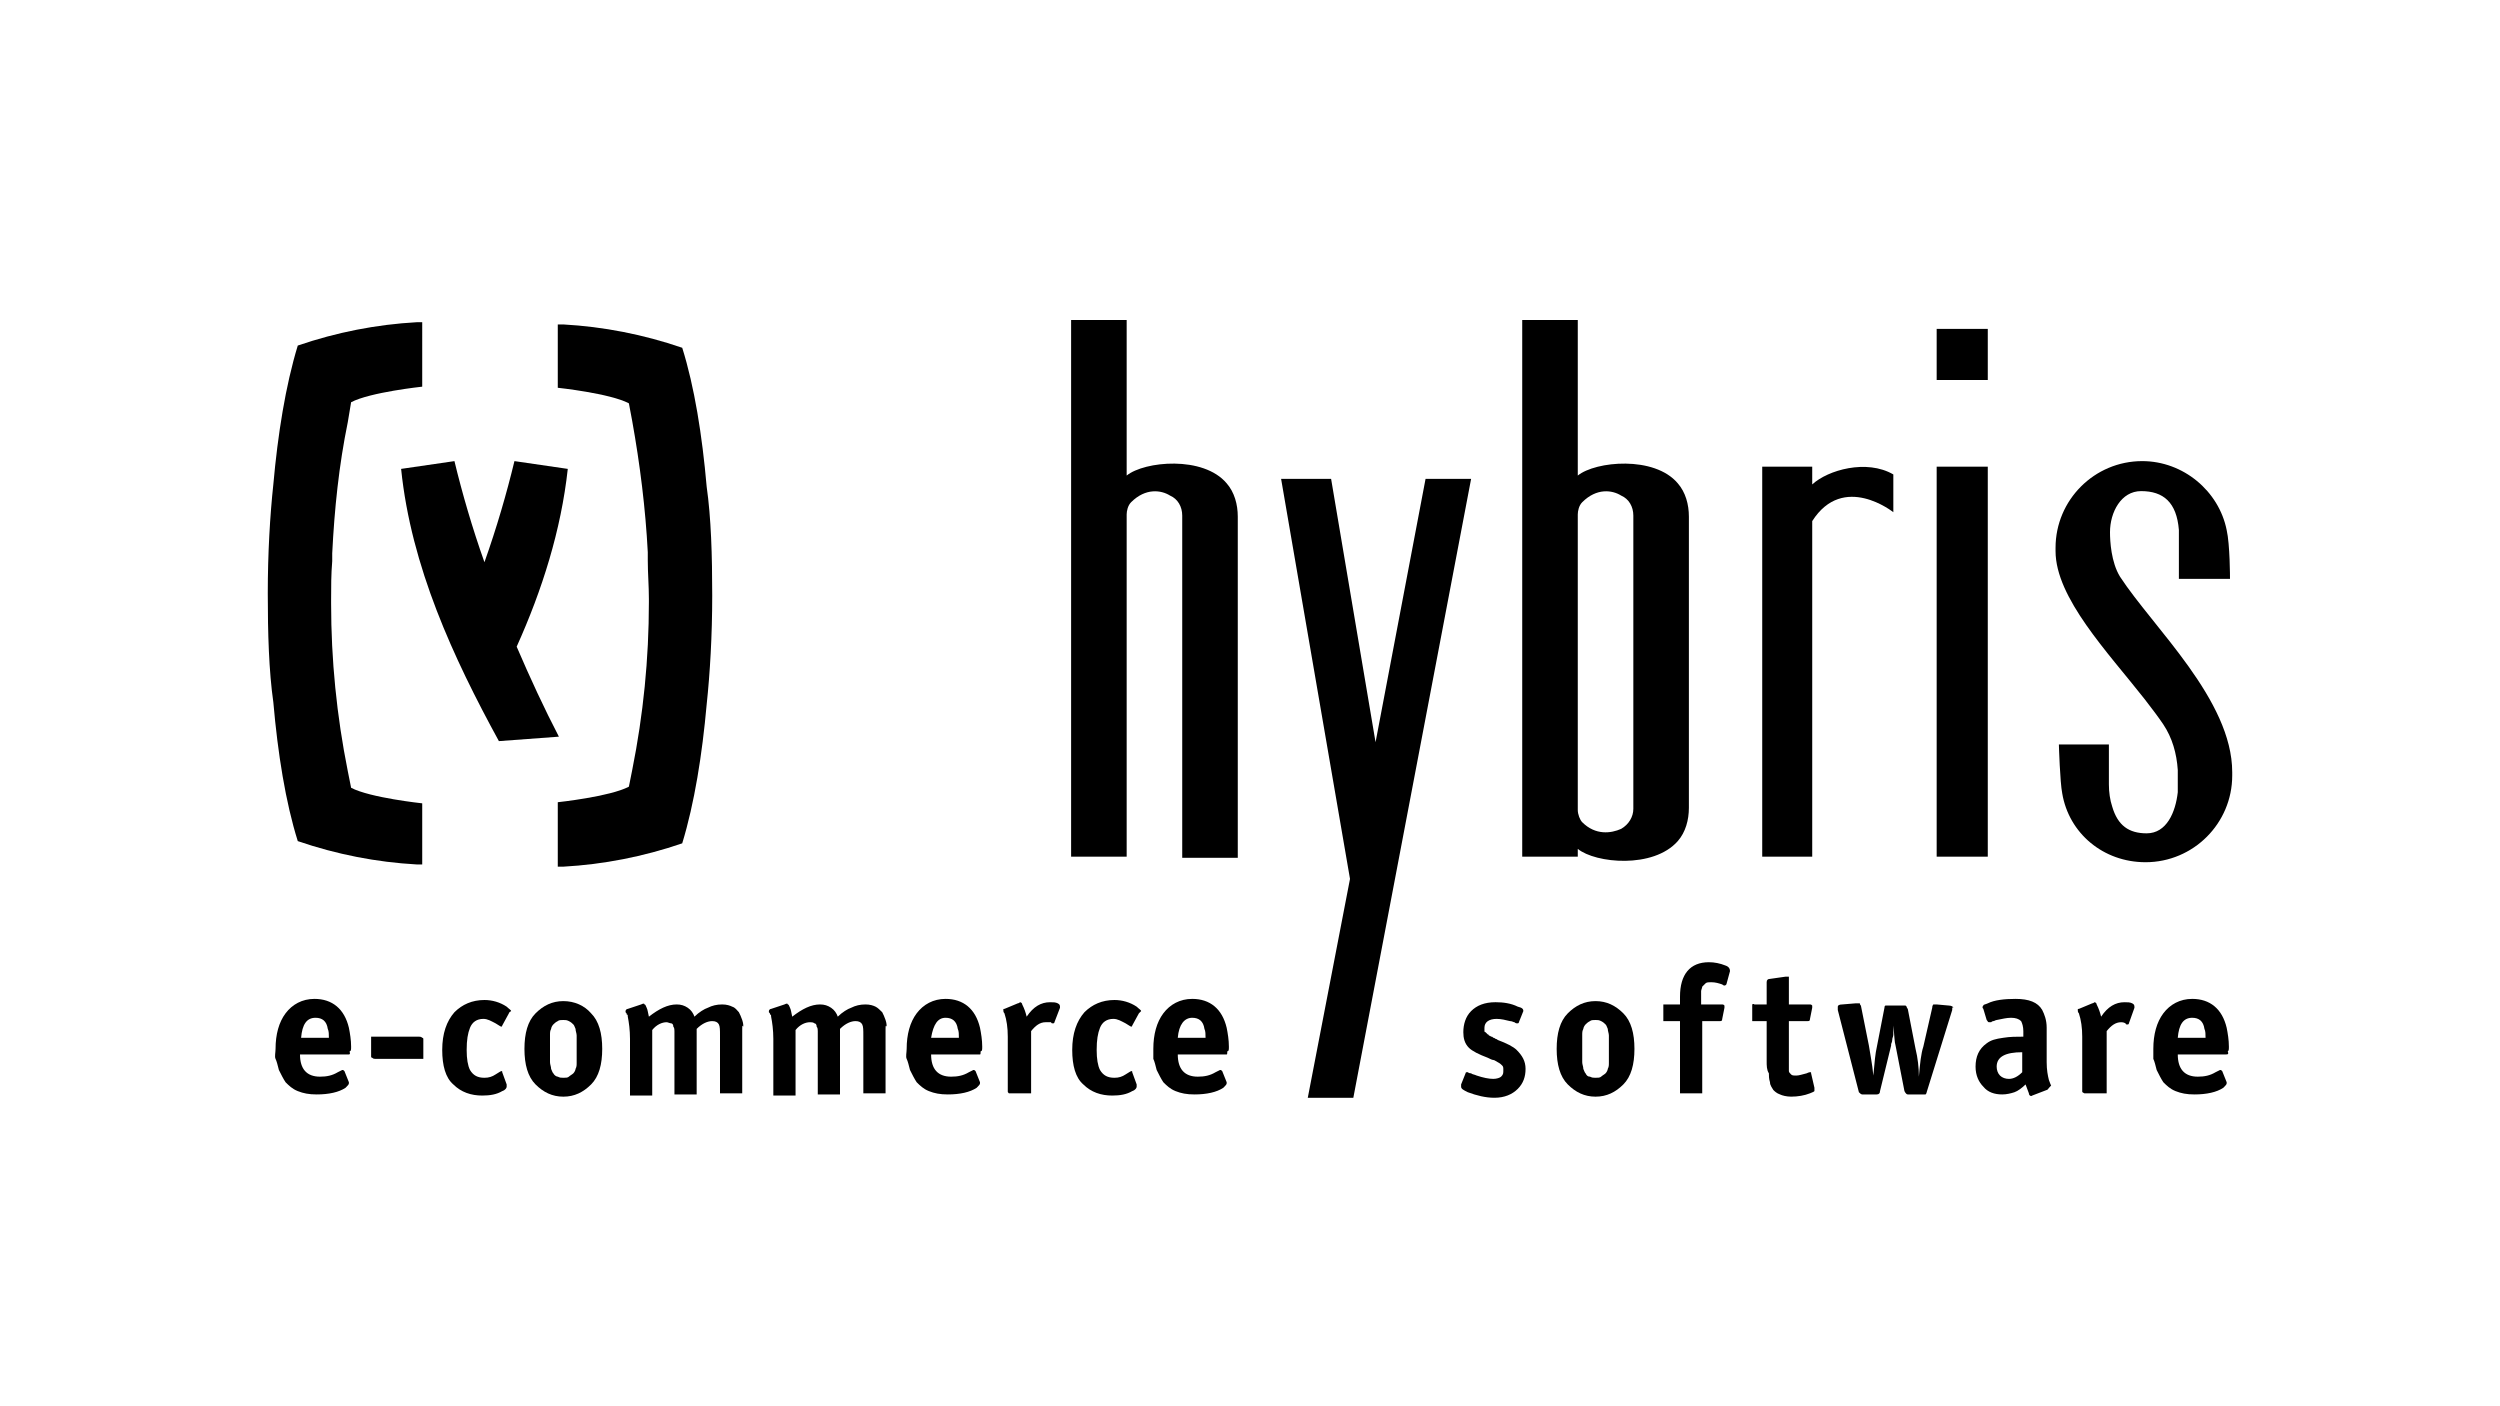 <svg version="1.1" id="Layer_1" xmlns="http://www.w3.org/2000/svg" xmlns:xlink="http://www.w3.org/1999/xlink" x="0px" y="0px"
	 viewBox="0 0 225 126.5" style="enable-background:new 0 0 225 126.5;" xml:space="preserve">
<g>
	<g>
		<path d="M101.4,42.8V28.8h-5v48.3h5V46.3c0-0.3,0.1-0.8,0.4-1.1c1.3-1.3,2.7-1.1,3.5-0.6c0.7,0.3,1.1,1,1.1,1.8v30.8h5V46.5
			c0-1.1-0.3-2.2-1-3C108.3,41,103,41.5,101.4,42.8z"/>
		<polygon points="128.3,43.1 123.8,66.8 119.8,43.1 115.3,43.1 121.5,79.1 117.7,98.8 121.8,98.8 132.4,43.1 		"/>
		<rect x="174.3" y="42" width="4.6" height="35.1"/>
		<rect x="174.3" y="29.6" width="4.6" height="4.6"/>
		<path d="M38,72.3c0,0-4.7-0.5-6.4-1.4c-0.1-0.5-0.2-1-0.3-1.5c-1-5-1.5-10-1.5-15.1c0-0.1,0-0.2,0-0.3c0-1.2,0-2.3,0.1-3.5
			c0-0.2,0-0.5,0-0.7c0.2-4,0.6-7.9,1.4-11.8l0.3-1.8c1.7-0.9,6.4-1.4,6.4-1.4V29l-0.5,0c-3.6,0.2-7.2,0.9-10.7,2.1
			c-1.1,3.6-1.8,8-2.2,12.5c-0.3,2.8-0.5,6.2-0.5,9.8c0,3.6,0.1,7,0.5,9.8c0.4,4.6,1.1,9,2.2,12.5c3.5,1.2,7.1,1.9,10.7,2.1l0.5,0
			V72.3z"/>
		<path d="M56.9,37.9c0.7,3.9,1.2,7.9,1.4,11.8c0,0.2,0,0.5,0,0.7c0,1.2,0.1,2.3,0.1,3.5c0,0.1,0,0.2,0,0.3c0,5.1-0.5,10.1-1.5,15.1
			c-0.1,0.5-0.2,1-0.3,1.5c-1.7,0.9-6.4,1.4-6.4,1.4V78l0.5,0c3.6-0.2,7.2-0.9,10.7-2.1c1.1-3.6,1.8-8,2.2-12.5
			c0.3-2.8,0.5-6.2,0.5-9.8c0-3.6-0.1-7-0.5-9.8c-0.4-4.6-1.1-9-2.2-12.5c-3.5-1.2-7.1-1.9-10.7-2.1l-0.5,0v5.7c0,0,4.7,0.5,6.4,1.4
			L56.9,37.9z"/>
		<path d="M46.5,58.2c2.3-5.1,4-10.5,4.6-16l-4.8-0.7c-0.7,2.9-1.6,6-2.7,9.1c-1.1-3.1-2-6.2-2.7-9.1l-4.8,0.7
			c0.9,8.8,4.7,17,8.8,24.5l5.4-0.4C49,63.8,47.7,61,46.5,58.2z"/>
		<path d="M163.1,46.9c2.8-4.4,7.3-0.8,7.3-0.8v-3.4c-2.4-1.4-5.9-0.4-7.3,0.9V42h-4.5v35.1h4.5V46.9z"/>
		<path d="M142,76.4c1.6,1.3,6.8,1.8,9-0.7c0.7-0.8,1-1.9,1-3v-2.7V49.5v-3c0-1.1-0.3-2.2-1-3c-2.1-2.5-7.4-2-9-0.7V42V28.8h-5V42
			v23.1v12h5V76.4z M142,65.1V46.3c0-0.3,0.1-0.8,0.4-1.1c1.3-1.3,2.7-1.1,3.5-0.6c0.7,0.3,1.1,1,1.1,1.8v3.2v18.3v4.9
			c0,0.7-0.4,1.4-1.1,1.8c-0.9,0.4-2.3,0.6-3.5-0.6c-0.2-0.2-0.4-0.7-0.4-1.1V65.1z"/>
		<path d="M193.1,77.6c4.3,0,7.8-3.5,7.8-7.8c0-0.1,0-0.2,0-0.3c0-6.5-7.1-13-10.1-17.6c-0.8-1.3-0.9-3.2-0.9-4c0-1.8,1-3.7,2.8-3.7
			c2,0,3.2,1,3.4,3.5v4.4h4.6c0-0.1,0-3.1-0.3-4.4v0h0c-0.7-3.5-3.9-6.2-7.6-6.2c-4.3,0-7.8,3.5-7.8,7.8c0,0.1,0,0.2,0,0.3
			c0,4.2,4.7,9.1,8,13.3c0.7,0.9,1.3,1.7,1.7,2.3c0.8,1.2,1.2,2.6,1.3,4.1c0,0.8,0,1.6,0,2c-0.2,1.8-1,3.7-2.8,3.7
			c-1.6,0-2.6-0.7-3.1-2.4c-0.2-0.6-0.3-1.3-0.3-2V67h-4.5c0,0.1,0.1,3.4,0.3,4.4l0,0h0C186.2,75,189.3,77.6,193.1,77.6z"/>
	</g>
	<g>
		<path d="M31.4,94.9h-4.4c0,1.3,0.6,2,1.8,2c0.6,0,1.1-0.1,1.6-0.4c0.2-0.1,0.4-0.2,0.4-0.2c0.1,0,0.1,0,0.2,0.1l0.4,1
			c0,0.1,0,0.1,0,0.1c0,0.1-0.1,0.2-0.3,0.4c-0.6,0.4-1.5,0.6-2.6,0.6c-0.7,0-1.2-0.1-1.7-0.3c-0.5-0.2-0.8-0.5-1.1-0.8
			c-0.2-0.3-0.4-0.7-0.6-1.1c-0.1-0.4-0.2-0.8-0.3-1s0-0.6,0-0.9c0-1.3,0.3-2.4,0.9-3.2c0.6-0.8,1.5-1.3,2.6-1.3
			c1.6,0,2.7,0.9,3.1,2.6c0.1,0.5,0.2,1.1,0.2,1.7c0,0.2,0,0.4-0.1,0.4S31.6,94.9,31.4,94.9z M27.1,93.4h2.5c0-0.3,0-0.6-0.1-0.8
			c-0.1-0.7-0.5-1-1.1-1C27.6,91.6,27.2,92.2,27.1,93.4z"/>
		<path d="M38.1,93.7v1.2v0.1c0,0,0,0.1,0,0.1c0,0,0,0,0,0.1c0,0,0,0.1,0,0.1c0,0,0,0-0.1,0c0,0-0.1,0-0.1,0c0,0-0.1,0-0.1,0h-4
			c-0.1,0-0.2,0-0.3-0.1c-0.1,0-0.1-0.1-0.1-0.1c0,0,0-0.1,0-0.2v-1.2v-0.1c0,0,0-0.1,0-0.1c0,0,0,0,0-0.1c0,0,0-0.1,0-0.1
			s0,0,0.1,0c0,0,0.1,0,0.1,0c0,0,0.1,0,0.1,0h4c0.1,0,0.2,0,0.3,0.1c0.1,0,0.1,0.1,0.1,0.1C38.1,93.5,38.1,93.6,38.1,93.7z"/>
		<path d="M45.8,91.2l-0.6,1.1c0,0.1-0.1,0.1-0.1,0.1c0,0-0.2-0.1-0.5-0.3c-0.4-0.2-0.7-0.4-1.1-0.4c-0.6,0-1,0.3-1.2,0.8
			c-0.2,0.5-0.3,1.1-0.3,2c0,0.8,0.1,1.4,0.3,1.8c0.3,0.5,0.7,0.7,1.3,0.7c0.4,0,0.7-0.1,1-0.3c0.3-0.2,0.5-0.3,0.5-0.3
			c0.1,0,0.1,0,0.1,0.1l0.4,1.1c0,0.1,0,0.1,0,0.2c0,0.1-0.1,0.3-0.4,0.4c-0.5,0.3-1.1,0.4-1.8,0.4c-1,0-1.9-0.3-2.6-1
			c-0.7-0.6-1-1.7-1-3.1c0-1.5,0.4-2.6,1.1-3.4c0.7-0.7,1.6-1.1,2.7-1.1c0.7,0,1.4,0.2,2,0.6c0.2,0.2,0.4,0.3,0.4,0.4
			C45.8,91.1,45.8,91.2,45.8,91.2z"/>
		<path d="M53.2,91.2c0.7,0.7,1,1.8,1,3.2c0,1.4-0.3,2.5-1,3.2c-0.7,0.7-1.5,1.1-2.5,1.1c-1,0-1.8-0.4-2.5-1.1c-0.7-0.7-1-1.8-1-3.2
			c0-1.4,0.3-2.5,1-3.2c0.7-0.7,1.5-1.1,2.5-1.1C51.7,90.1,52.6,90.5,53.2,91.2z M50.2,96.9c0.2,0.1,0.3,0.1,0.5,0.1
			c0.2,0,0.4,0,0.5-0.1s0.3-0.2,0.4-0.3c0.1-0.1,0.2-0.3,0.2-0.4c0.1-0.2,0.1-0.3,0.1-0.6c0-0.2,0-0.4,0-0.6c0-0.2,0-0.4,0-0.6
			c0-0.2,0-0.5,0-0.6c0-0.2,0-0.4,0-0.6c0-0.2-0.1-0.4-0.1-0.6c-0.1-0.2-0.1-0.3-0.2-0.4c-0.1-0.1-0.2-0.2-0.4-0.3s-0.3-0.1-0.5-0.1
			c-0.2,0-0.4,0-0.5,0.1c-0.2,0.1-0.3,0.2-0.4,0.3c-0.1,0.1-0.2,0.3-0.2,0.4c-0.1,0.2-0.1,0.3-0.1,0.6c0,0.2,0,0.4,0,0.6
			c0,0.2,0,0.4,0,0.6c0,0.2,0,0.5,0,0.6c0,0.2,0,0.4,0,0.6c0,0.2,0.1,0.4,0.1,0.6c0.1,0.2,0.1,0.3,0.2,0.4
			C49.9,96.8,50.1,96.9,50.2,96.9z"/>
		<path d="M66.8,92.7v5.5c0,0.1,0,0.2,0,0.2c0,0-0.1,0-0.2,0H65c-0.1,0-0.2,0-0.2,0c0,0,0-0.1,0-0.2v-5c0-0.5,0-0.8-0.1-1
			c-0.1-0.2-0.3-0.3-0.6-0.3c-0.4,0-0.9,0.2-1.4,0.7v5.7c0,0.1,0,0.2,0,0.2c0,0-0.1,0-0.2,0h-1.6c-0.1,0-0.2,0-0.2,0
			c0,0,0-0.1,0-0.2v-5c0-0.2,0-0.4,0-0.5c0-0.1,0-0.3-0.1-0.4c0-0.2-0.1-0.3-0.2-0.3s-0.3-0.1-0.4-0.1c-0.4,0-0.9,0.2-1.3,0.7v5.7
			c0,0.1,0,0.2,0,0.2c0,0-0.1,0-0.2,0h-1.6c-0.1,0-0.2,0-0.2,0c0,0,0-0.1,0-0.2v-4.9c0-0.8-0.1-1.5-0.2-2c0-0.1,0-0.2-0.1-0.2
			c0-0.1,0-0.1-0.1-0.2c0,0,0-0.1,0-0.1c0-0.1,0.1-0.2,0.2-0.2l1.2-0.4c0.2-0.1,0.3-0.1,0.3,0c0.1,0,0.1,0.1,0.2,0.3
			c0.1,0.2,0.1,0.4,0.2,0.8c0.9-0.7,1.7-1.1,2.5-1.1c0.4,0,0.7,0.1,1,0.3c0.3,0.2,0.5,0.5,0.6,0.8c0.4-0.4,0.9-0.7,1.2-0.8
			c0.4-0.2,0.8-0.3,1.3-0.3c0.4,0,0.7,0.1,0.9,0.2c0.3,0.1,0.4,0.3,0.6,0.5c0.1,0.2,0.2,0.4,0.3,0.7c0.1,0.3,0.1,0.5,0.1,0.6
			C66.8,92.2,66.8,92.4,66.8,92.7z"/>
		<path d="M79.7,92.7v5.5c0,0.1,0,0.2,0,0.2c0,0-0.1,0-0.2,0h-1.6c-0.1,0-0.2,0-0.2,0c0,0,0-0.1,0-0.2v-5c0-0.5,0-0.8-0.1-1
			c-0.1-0.2-0.3-0.3-0.6-0.3c-0.4,0-0.9,0.2-1.4,0.7v5.7c0,0.1,0,0.2,0,0.2c0,0-0.1,0-0.2,0h-1.6c-0.1,0-0.2,0-0.2,0
			c0,0,0-0.1,0-0.2v-5c0-0.2,0-0.4,0-0.5c0-0.1,0-0.3-0.1-0.4c0-0.2-0.1-0.3-0.2-0.3c-0.1-0.1-0.3-0.1-0.4-0.1
			c-0.4,0-0.9,0.2-1.3,0.7v5.7c0,0.1,0,0.2,0,0.2c0,0-0.1,0-0.2,0h-1.6c-0.1,0-0.2,0-0.2,0c0,0,0-0.1,0-0.2v-4.9
			c0-0.8-0.1-1.5-0.2-2c0-0.1,0-0.2-0.1-0.2c0-0.1,0-0.1-0.1-0.2c0,0,0-0.1,0-0.1c0-0.1,0.1-0.2,0.2-0.2l1.2-0.4
			c0.2-0.1,0.3-0.1,0.3,0c0.1,0,0.1,0.1,0.2,0.3c0.1,0.2,0.1,0.4,0.2,0.8c0.9-0.7,1.7-1.1,2.5-1.1c0.4,0,0.7,0.1,1,0.3
			c0.3,0.2,0.5,0.5,0.6,0.8c0.4-0.4,0.9-0.7,1.2-0.8c0.4-0.2,0.8-0.3,1.3-0.3c0.4,0,0.7,0.1,0.9,0.2s0.4,0.3,0.6,0.5
			c0.1,0.2,0.2,0.4,0.3,0.7c0.1,0.3,0.1,0.5,0.1,0.6C79.7,92.2,79.7,92.4,79.7,92.7z"/>
		<path d="M88.2,94.9h-4.4c0,1.3,0.6,2,1.8,2c0.6,0,1.1-0.1,1.6-0.4c0.2-0.1,0.4-0.2,0.4-0.2c0.1,0,0.1,0,0.2,0.1l0.4,1
			c0,0.1,0,0.1,0,0.1c0,0.1-0.1,0.2-0.3,0.4c-0.6,0.4-1.5,0.6-2.6,0.6c-0.7,0-1.2-0.1-1.7-0.3c-0.5-0.2-0.8-0.5-1.1-0.8
			c-0.2-0.3-0.4-0.7-0.6-1.1c-0.1-0.4-0.2-0.8-0.3-1s0-0.6,0-0.9c0-1.3,0.3-2.4,0.9-3.2c0.6-0.8,1.5-1.3,2.6-1.3
			c1.6,0,2.7,0.9,3.1,2.6c0.1,0.5,0.2,1.1,0.2,1.7c0,0.2,0,0.4-0.1,0.4S88.3,94.9,88.2,94.9z M83.8,93.4h2.5c0-0.3,0-0.6-0.1-0.8
			c-0.1-0.7-0.5-1-1.1-1C84.4,91.6,84,92.2,83.8,93.4z"/>
		<path d="M90.7,98.2v-4.9c0-0.8-0.1-1.5-0.3-2.1c-0.1-0.1-0.1-0.2-0.1-0.3c0-0.1,0-0.1,0.1-0.1l1.2-0.5c0.1,0,0.2-0.1,0.2-0.1
			c0.1,0,0.2,0.1,0.2,0.2c0.2,0.4,0.3,0.7,0.4,1.1c0.6-0.9,1.3-1.3,2.1-1.3c0.3,0,0.5,0,0.7,0.1c0.2,0.1,0.2,0.2,0.2,0.4L94.9,92
			c0,0.1-0.1,0.1-0.1,0.1c0,0,0,0,0,0c0,0-0.1,0-0.1,0c0,0-0.1,0-0.1-0.1C94.2,92,94.1,92,94.1,92c-0.5,0-0.9,0.3-1.3,0.8v5.4
			c0,0.1,0,0.2,0,0.2c0,0-0.1,0-0.2,0h-1.6c-0.1,0-0.2,0-0.2,0C90.7,98.3,90.7,98.3,90.7,98.2z"/>
		<path d="M102.5,91.2l-0.6,1.1c0,0.1-0.1,0.1-0.1,0.1c0,0-0.2-0.1-0.5-0.3c-0.4-0.2-0.7-0.4-1.1-0.4c-0.6,0-1,0.3-1.2,0.8
			c-0.2,0.5-0.3,1.1-0.3,2c0,0.8,0.1,1.4,0.3,1.8c0.3,0.5,0.7,0.7,1.3,0.7c0.4,0,0.7-0.1,1-0.3c0.3-0.2,0.5-0.3,0.5-0.3
			c0.1,0,0.1,0,0.1,0.1l0.4,1.1c0,0.1,0,0.1,0,0.2c0,0.1-0.1,0.3-0.4,0.4c-0.5,0.3-1.1,0.4-1.8,0.4c-1,0-1.9-0.3-2.6-1
			c-0.7-0.6-1-1.7-1-3.1c0-1.5,0.4-2.6,1.1-3.4c0.7-0.7,1.6-1.1,2.7-1.1c0.7,0,1.4,0.2,2,0.6c0.2,0.2,0.4,0.3,0.4,0.4
			C102.6,91.1,102.5,91.2,102.5,91.2z"/>
		<path d="M110.4,94.9H106c0,1.3,0.6,2,1.8,2c0.6,0,1.1-0.1,1.6-0.4c0.2-0.1,0.4-0.2,0.4-0.2c0.1,0,0.1,0,0.2,0.1l0.4,1
			c0,0.1,0,0.1,0,0.1c0,0.1-0.1,0.2-0.3,0.4c-0.6,0.4-1.5,0.6-2.6,0.6c-0.7,0-1.2-0.1-1.7-0.3c-0.5-0.2-0.8-0.5-1.1-0.8
			c-0.2-0.3-0.4-0.7-0.6-1.1c-0.1-0.4-0.2-0.8-0.3-1c0-0.3,0-0.6,0-0.9c0-1.3,0.3-2.4,0.9-3.2c0.6-0.8,1.5-1.3,2.6-1.3
			c1.6,0,2.7,0.9,3.1,2.6c0.1,0.5,0.2,1.1,0.2,1.7c0,0.2,0,0.4-0.1,0.4S110.5,94.9,110.4,94.9z M106,93.4h2.5c0-0.3,0-0.6-0.1-0.8
			c-0.1-0.7-0.5-1-1.1-1C106.6,91.6,106.1,92.2,106,93.4z"/>
		<path d="M137.1,91l-0.4,1c0,0.1-0.1,0.1-0.1,0.1c0,0-0.1,0-0.1,0c0,0-0.1,0-0.2-0.1c-0.1,0-0.2-0.1-0.4-0.1
			c-0.4-0.1-0.8-0.2-1.2-0.2c-0.7,0-1.1,0.3-1.1,0.8c0,0.1,0,0.1,0,0.2c0,0.1,0,0.1,0,0.1c0,0,0,0.1,0.1,0.1c0,0,0.1,0.1,0.1,0.1
			c0,0,0.1,0.1,0.1,0.1c0.1,0,0.1,0.1,0.1,0.1c0,0,0.1,0,0.2,0.1c0.1,0,0.1,0,0.2,0.1c0,0,0.1,0,0.2,0.1c0.1,0,0.2,0.1,0.2,0.1
			c0.8,0.3,1.4,0.6,1.7,0.9c0.5,0.5,0.8,1,0.8,1.7c0,0.7-0.2,1.3-0.7,1.8c-0.5,0.5-1.2,0.8-2.1,0.8c-0.8,0-1.6-0.2-2.4-0.5
			c-0.4-0.2-0.6-0.3-0.6-0.5c0-0.1,0-0.1,0-0.2l0.4-1c0-0.1,0.1-0.1,0.1-0.1c0,0,0.1,0,0.1,0c0,0,0.1,0.1,0.3,0.1
			c0.1,0.1,0.3,0.1,0.5,0.2c0.6,0.2,1.1,0.3,1.5,0.3c0.3,0,0.6-0.1,0.7-0.2c0.2-0.2,0.2-0.3,0.2-0.6c0-0.2,0-0.3-0.1-0.4
			c-0.1-0.1-0.2-0.2-0.4-0.3c-0.2-0.1-0.3-0.2-0.4-0.2c-0.1,0-0.3-0.1-0.5-0.2c-0.8-0.3-1.4-0.6-1.7-0.9c-0.4-0.4-0.5-0.9-0.5-1.4
			c0-0.7,0.2-1.4,0.7-1.9c0.5-0.5,1.2-0.8,2.2-0.8c0.7,0,1.4,0.1,2,0.4C137,90.7,137.1,90.8,137.1,91z"/>
		<path d="M146.1,91.2c0.7,0.7,1,1.8,1,3.2c0,1.4-0.3,2.5-1,3.2c-0.7,0.7-1.5,1.1-2.5,1.1c-1,0-1.8-0.4-2.5-1.1
			c-0.7-0.7-1-1.8-1-3.2c0-1.4,0.3-2.5,1-3.2c0.7-0.7,1.5-1.1,2.5-1.1C144.6,90.1,145.4,90.5,146.1,91.2z M143.1,96.9
			c0.2,0.1,0.3,0.1,0.5,0.1s0.4,0,0.5-0.1s0.3-0.2,0.4-0.3c0.1-0.1,0.2-0.3,0.2-0.4c0.1-0.2,0.1-0.3,0.1-0.6c0-0.2,0-0.4,0-0.6
			c0-0.2,0-0.4,0-0.6c0-0.2,0-0.5,0-0.6c0-0.2,0-0.4,0-0.6c0-0.2-0.1-0.4-0.1-0.6c-0.1-0.2-0.1-0.3-0.2-0.4
			c-0.1-0.1-0.2-0.2-0.4-0.3s-0.3-0.1-0.5-0.1s-0.4,0-0.5,0.1c-0.2,0.1-0.3,0.2-0.4,0.3c-0.1,0.1-0.2,0.3-0.2,0.4
			c-0.1,0.2-0.1,0.3-0.1,0.6c0,0.2,0,0.4,0,0.6c0,0.2,0,0.4,0,0.6c0,0.2,0,0.5,0,0.6c0,0.2,0,0.4,0,0.6c0,0.2,0.1,0.4,0.1,0.6
			c0.1,0.2,0.1,0.3,0.2,0.4C142.8,96.8,142.9,96.9,143.1,96.9z"/>
		<path d="M151.2,91.9h-1.3c-0.1,0-0.1,0-0.2,0c0,0,0-0.1,0-0.2v-1.1c0-0.1,0-0.1,0-0.2c0,0,0.1,0,0.2,0h1.3v-0.7
			c0-2,0.9-3.1,2.6-3.1c0.5,0,1,0.1,1.5,0.3c0.3,0.1,0.4,0.3,0.4,0.5l-0.3,1.1c0,0.1-0.1,0.2-0.2,0.2c0,0-0.1,0-0.2-0.1
			c-0.3-0.1-0.6-0.2-1-0.2c-0.2,0-0.4,0-0.5,0.1c-0.1,0.1-0.2,0.2-0.3,0.3c0,0.1-0.1,0.3-0.1,0.4c0,0.1,0,0.2,0,0.4v0.8h1.8
			c0.2,0,0.2,0,0.3,0.1c0,0.1,0,0.1,0,0.2l-0.2,1c0,0.2-0.1,0.2-0.2,0.2h-1.6v6.3c0,0.1,0,0.2,0,0.2c0,0-0.1,0-0.2,0h-1.6
			c-0.1,0-0.2,0-0.2,0c0,0,0-0.1,0-0.2V91.9z"/>
		<path d="M159,95.5v-3.6h-1.1c-0.1,0-0.1,0-0.2,0c0,0,0-0.1,0-0.2v-1.1c0-0.1,0-0.1,0-0.2c0,0,0.1-0.1,0.2,0h1.1v-2
			c0-0.2,0.1-0.3,0.3-0.3l1.4-0.2c0.1,0,0.1,0,0.1,0s0.1,0,0.1,0s0,0,0.1,0c0,0,0,0,0,0c0,0,0,0,0,0c0,0,0,0,0,0c0,0,0,0,0,0.1
			c0,0,0,0.1,0,0.1v2.3h1.8c0.2,0,0.2,0,0.3,0.1c0,0.1,0,0.1,0,0.2l-0.2,1c0,0.2-0.1,0.2-0.2,0.2h-1.7v3.9c0,0,0,0.1,0,0.1
			c0,0.2,0,0.4,0,0.5c0,0.1,0.1,0.2,0.2,0.3c0.1,0.1,0.2,0.1,0.5,0.1c0.2,0,0.5-0.1,0.9-0.2c0.2-0.1,0.3-0.1,0.3-0.1
			c0.1,0,0.1,0,0.1,0.1l0.3,1.3c0,0.1,0,0.2,0,0.3c-0.1,0.1-0.2,0.1-0.4,0.2c-0.5,0.2-1.1,0.3-1.7,0.3c-0.4,0-0.8-0.1-1-0.2
			c-0.3-0.1-0.5-0.3-0.6-0.4c-0.1-0.2-0.3-0.4-0.3-0.7c-0.1-0.3-0.1-0.6-0.1-0.8C159,96.3,159,95.9,159,95.5z"/>
		<path d="M175.7,90.9l-2.3,7.4c0,0.1-0.1,0.2-0.1,0.2c0,0-0.1,0-0.2,0h-1.4c-0.1,0-0.2-0.1-0.3-0.3l-0.8-4.1
			c-0.1-0.3-0.1-0.9-0.2-1.8h0c0,0.1,0,0.1,0,0.2c0,0.1,0,0.2,0,0.2l0,0.4c0,0.2-0.1,0.3-0.1,0.5c0,0.2-0.1,0.3-0.1,0.4l0,0.1
			l-1,4.1c0,0.2-0.1,0.3-0.3,0.3h-1.3c-0.1,0-0.2-0.1-0.3-0.2l-1.9-7.4l0-0.1c0-0.1,0-0.1,0-0.2c0-0.1,0.1-0.2,0.4-0.2l1.2-0.1
			c0.1,0,0.2,0,0.3,0c0.1,0,0.1,0,0.1,0.1c0,0,0.1,0.1,0.1,0.2l0.7,3.5c0.1,0.7,0.3,1.6,0.4,2.7h0c0.1-1.2,0.2-2.1,0.3-2.5l0.7-3.6
			c0-0.2,0.1-0.2,0.1-0.2c0,0,0,0,0.1,0h1.6c0.1,0,0.1,0,0.1,0c0,0,0,0,0.1,0.1c0,0,0,0.1,0.1,0.2l0.7,3.6c0.2,0.8,0.3,1.7,0.3,2.5
			h0c0.1-1.2,0.2-2.1,0.4-2.7l0.8-3.5c0-0.2,0.1-0.3,0.1-0.3c0,0,0.2,0,0.3,0l1.1,0.1c0.2,0,0.4,0.1,0.4,0.2
			C175.7,90.6,175.7,90.7,175.7,90.9z"/>
		<path d="M184.2,98.1l-1.3,0.5c-0.1,0.1-0.3,0-0.3-0.2c-0.1-0.3-0.2-0.5-0.3-0.8c-0.3,0.3-0.7,0.6-1,0.7s-0.7,0.2-1.1,0.2
			c-0.7,0-1.3-0.2-1.7-0.7c-0.4-0.4-0.7-1-0.7-1.8c0-0.9,0.3-1.6,1-2.1c0.4-0.3,0.8-0.4,1.5-0.5c0.6-0.1,1.2-0.1,1.8-0.1v-0.5
			c0-0.4-0.1-0.7-0.2-0.9c-0.2-0.2-0.5-0.3-0.9-0.3c-0.4,0-0.8,0.1-1.3,0.2c-0.1,0-0.2,0.1-0.3,0.1c-0.1,0-0.2,0.1-0.2,0.1
			c0,0-0.1,0-0.1,0c0,0-0.1,0-0.1,0c-0.1,0-0.1-0.1-0.2-0.2l-0.3-1c-0.1-0.1-0.1-0.2,0-0.3c0-0.1,0.2-0.1,0.4-0.2
			c0.6-0.3,1.5-0.4,2.5-0.4c1.2,0,2,0.3,2.4,1c0.2,0.4,0.4,0.9,0.4,1.6v3.1c0,0.7,0.1,1.2,0.2,1.6c0.1,0.3,0.2,0.5,0.2,0.5
			C184.3,98,184.3,98.1,184.2,98.1z M182,96.5v-1.8c-1.5,0-2.3,0.4-2.3,1.3c0,0.3,0.1,0.6,0.3,0.8c0.2,0.2,0.5,0.3,0.8,0.3
			C181.2,97.1,181.6,96.9,182,96.5z"/>
		<path d="M187.4,98.2v-4.9c0-0.8-0.1-1.5-0.3-2.1c-0.1-0.1-0.1-0.2-0.1-0.3c0-0.1,0-0.1,0.1-0.1l1.2-0.5c0.1,0,0.2-0.1,0.2-0.1
			c0.1,0,0.2,0.1,0.2,0.2c0.2,0.4,0.3,0.7,0.4,1.1c0.6-0.9,1.3-1.3,2.1-1.3c0.3,0,0.5,0,0.7,0.1c0.2,0.1,0.2,0.2,0.2,0.4l-0.5,1.4
			c0,0.1-0.1,0.1-0.1,0.1c0,0,0,0,0,0c0,0-0.1,0-0.1,0c0,0-0.1,0-0.1-0.1c-0.2-0.1-0.3-0.1-0.4-0.1c-0.5,0-0.9,0.3-1.3,0.8v5.4
			c0,0.1,0,0.2,0,0.2c0,0-0.1,0-0.2,0h-1.6c-0.1,0-0.2,0-0.2,0C187.4,98.3,187.4,98.3,187.4,98.2z"/>
		<path d="M200.3,94.9H196c0,1.3,0.6,2,1.8,2c0.6,0,1.1-0.1,1.6-0.4c0.2-0.1,0.4-0.2,0.4-0.2c0.1,0,0.1,0,0.2,0.1l0.4,1
			c0,0.1,0,0.1,0,0.1c0,0.1-0.1,0.2-0.3,0.4c-0.6,0.4-1.5,0.6-2.6,0.6c-0.7,0-1.2-0.1-1.7-0.3c-0.5-0.2-0.8-0.5-1.1-0.8
			c-0.2-0.3-0.4-0.7-0.6-1.1c-0.1-0.4-0.2-0.8-0.3-1c0-0.3,0-0.6,0-0.9c0-1.3,0.3-2.4,0.9-3.2c0.6-0.8,1.5-1.3,2.6-1.3
			c1.6,0,2.7,0.9,3.1,2.6c0.1,0.5,0.2,1.1,0.2,1.7c0,0.2,0,0.4-0.1,0.4C200.6,94.9,200.5,94.9,200.3,94.9z M196,93.4h2.5
			c0-0.3,0-0.6-0.1-0.8c-0.1-0.7-0.5-1-1.1-1C196.5,91.6,196.1,92.2,196,93.4z"/>
	</g>
</g>
</svg>
